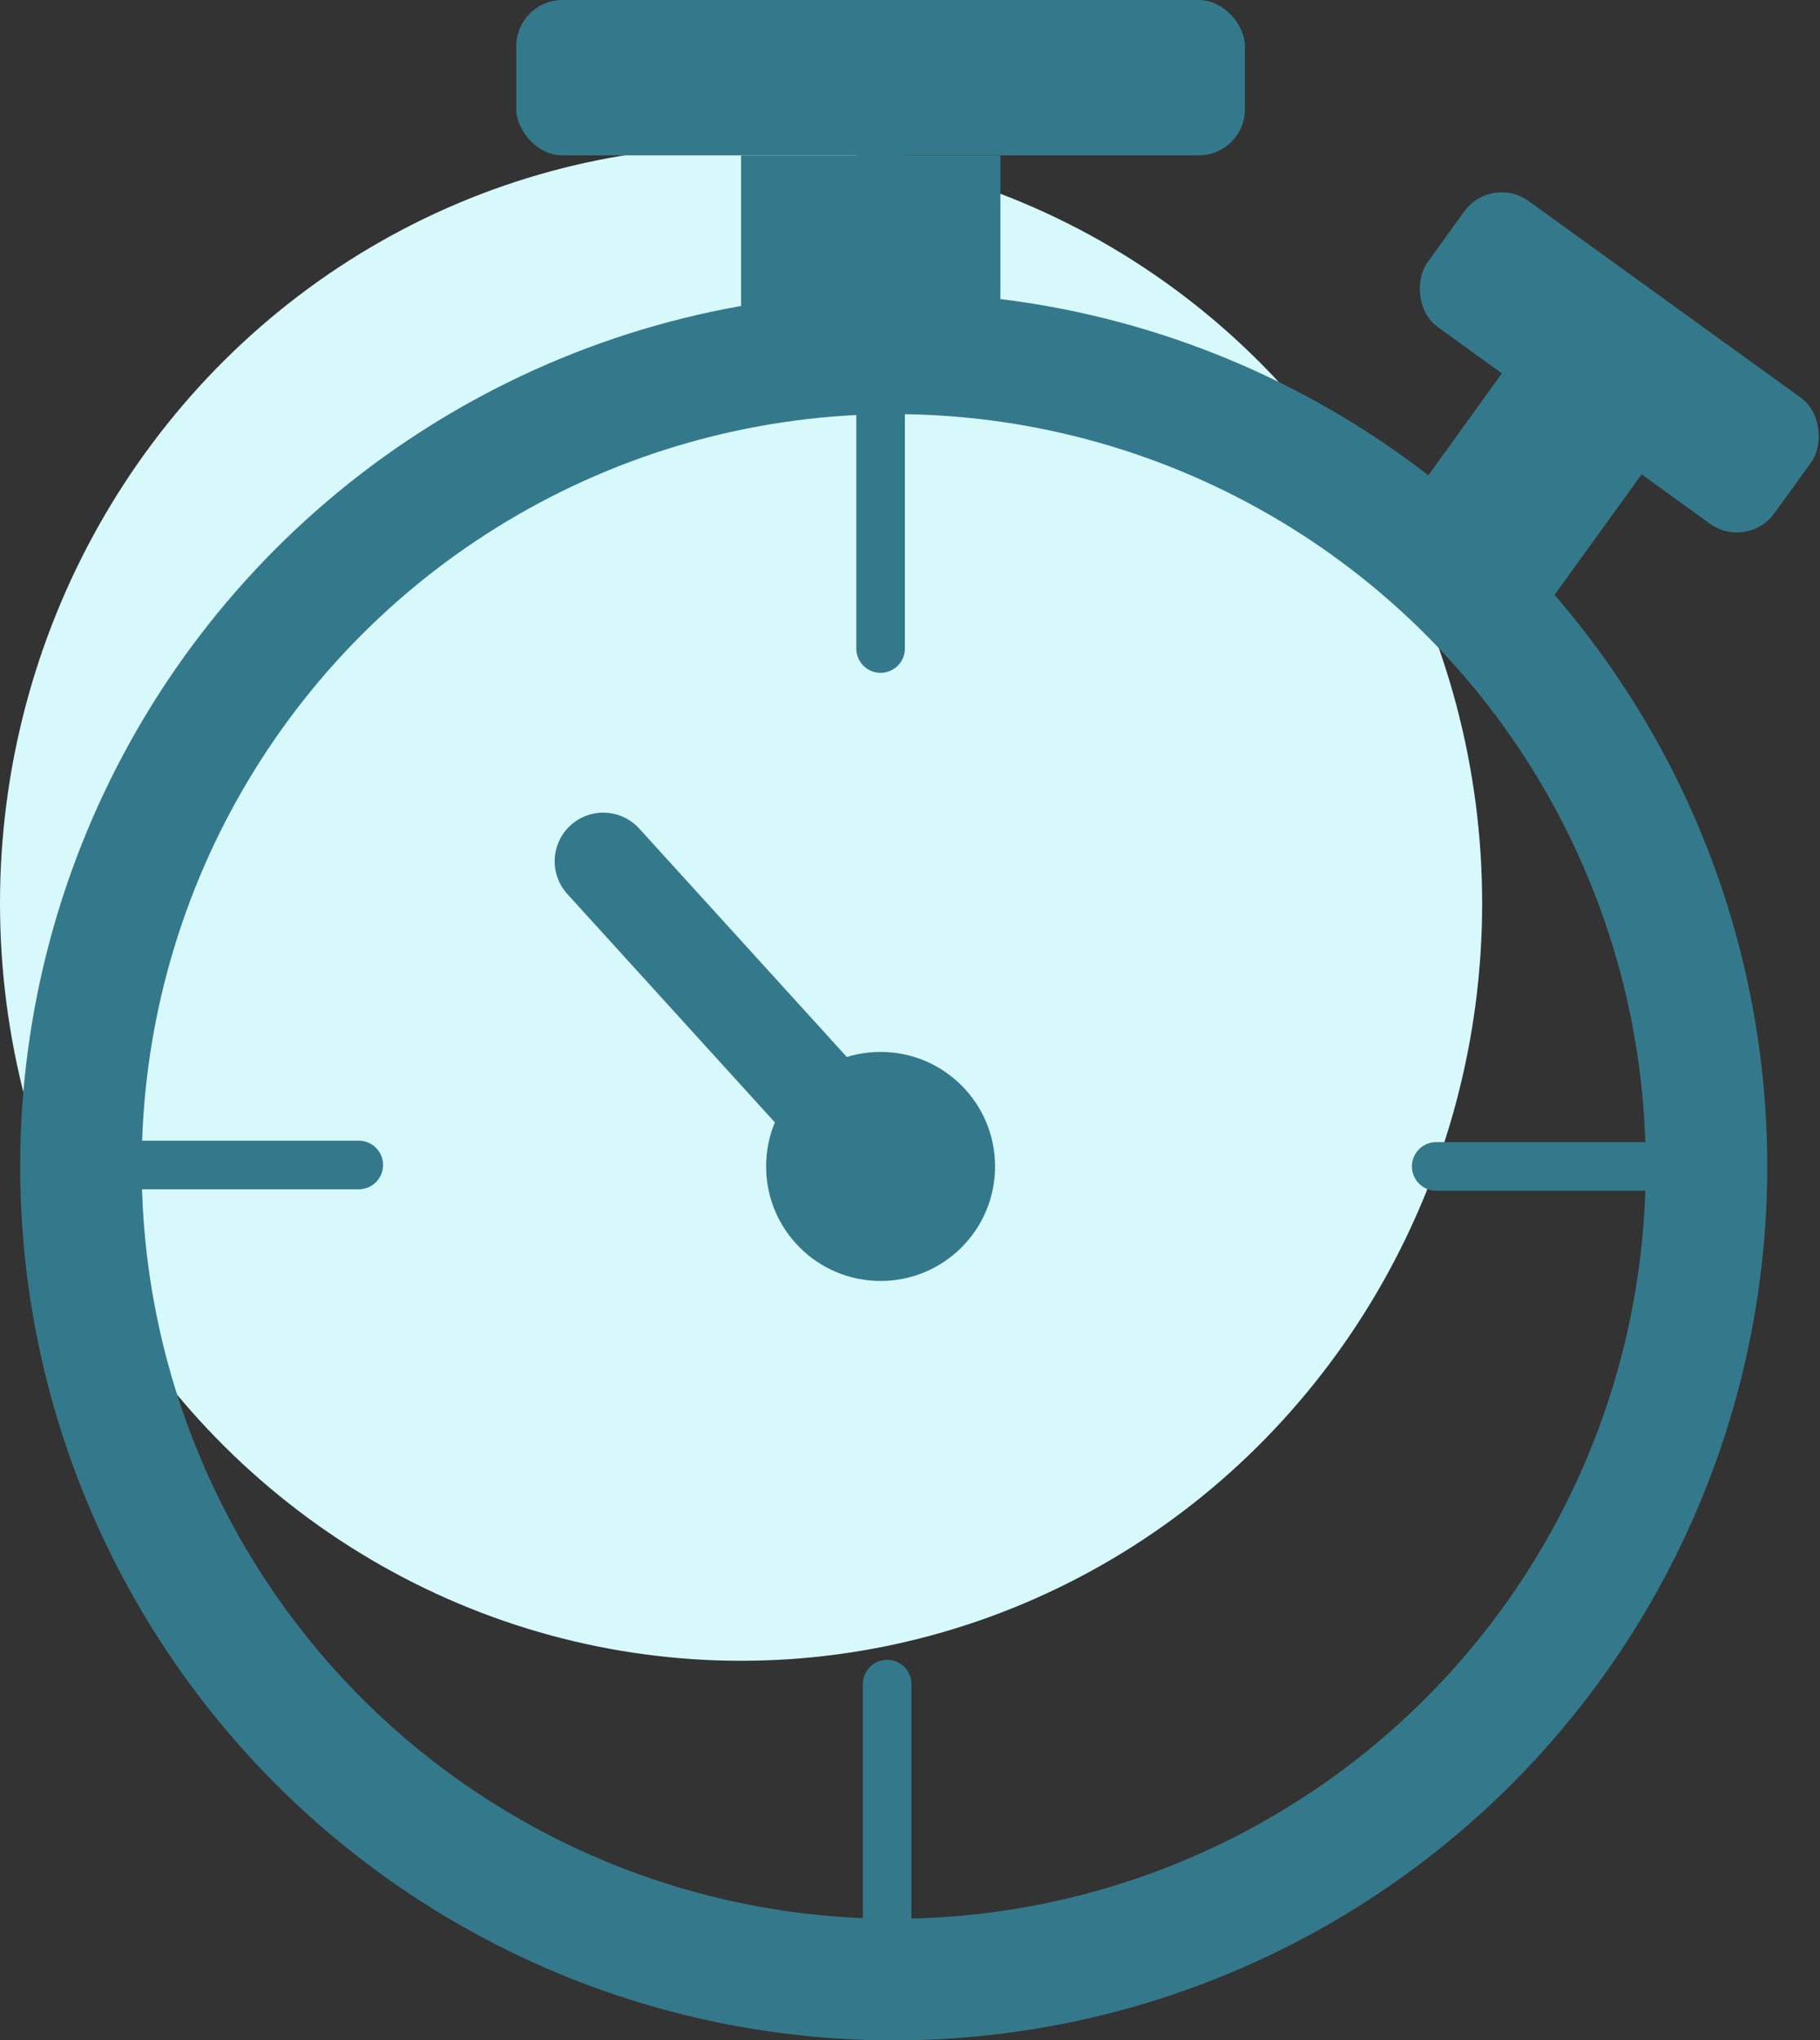 <svg xmlns="http://www.w3.org/2000/svg" viewBox="0 0 74.88 83.91"><rect x="0" y="0" width="74.88" height="83.91" fill="#333333" stroke="none"/><defs><style>.cls-1{fill:#d8f9fb;}.cls-2,.cls-4,.cls-5{fill:none;stroke:#34798b;stroke-miterlimit:10;}.cls-2{stroke-width:5px;}.cls-3{fill:#34798b;}.cls-4,.cls-5{stroke-linecap:round;}.cls-4{stroke-width:4px;}.cls-5{stroke-width:2px;}</style></defs><g id="Layer_2" data-name="Layer 2"><g id="Layer_1-2" data-name="Layer 1"><ellipse class="cls-1" cx="30.49" cy="37.15" rx="30.49" ry="31.15"/><circle class="cls-2" cx="36.77" cy="47.97" r="33.44"/><rect class="cls-3" x="21.24" width="29.98" height="6.39" rx="1.9"/><circle class="cls-3" cx="36.23" cy="47.97" r="4.71"/><line class="cls-4" x1="36.23" y1="47.97" x2="24.82" y2="35.42"/><rect class="cls-3" x="30.49" y="6.39" width="10.67" height="8.14"/><rect class="cls-3" x="59.69" y="15.34" width="7.09" height="8.14" transform="translate(23.34 -33.35) rotate(35.84)"/><rect class="cls-3" x="57.82" y="11.71" width="17.61" height="6.39" rx="1.9" transform="translate(21.34 -36.19) rotate(35.84)"/><line class="cls-5" x1="36.23" y1="4.12" x2="36.23" y2="26.67"/><line class="cls-5" x1="36.5" y1="69.26" x2="36.5" y2="81.41"/><line class="cls-5" x1="59.09" y1="47.97" x2="71.24" y2="47.97"/><line class="cls-5" x1="2.61" y1="47.91" x2="14.76" y2="47.91"/></g></g></svg>